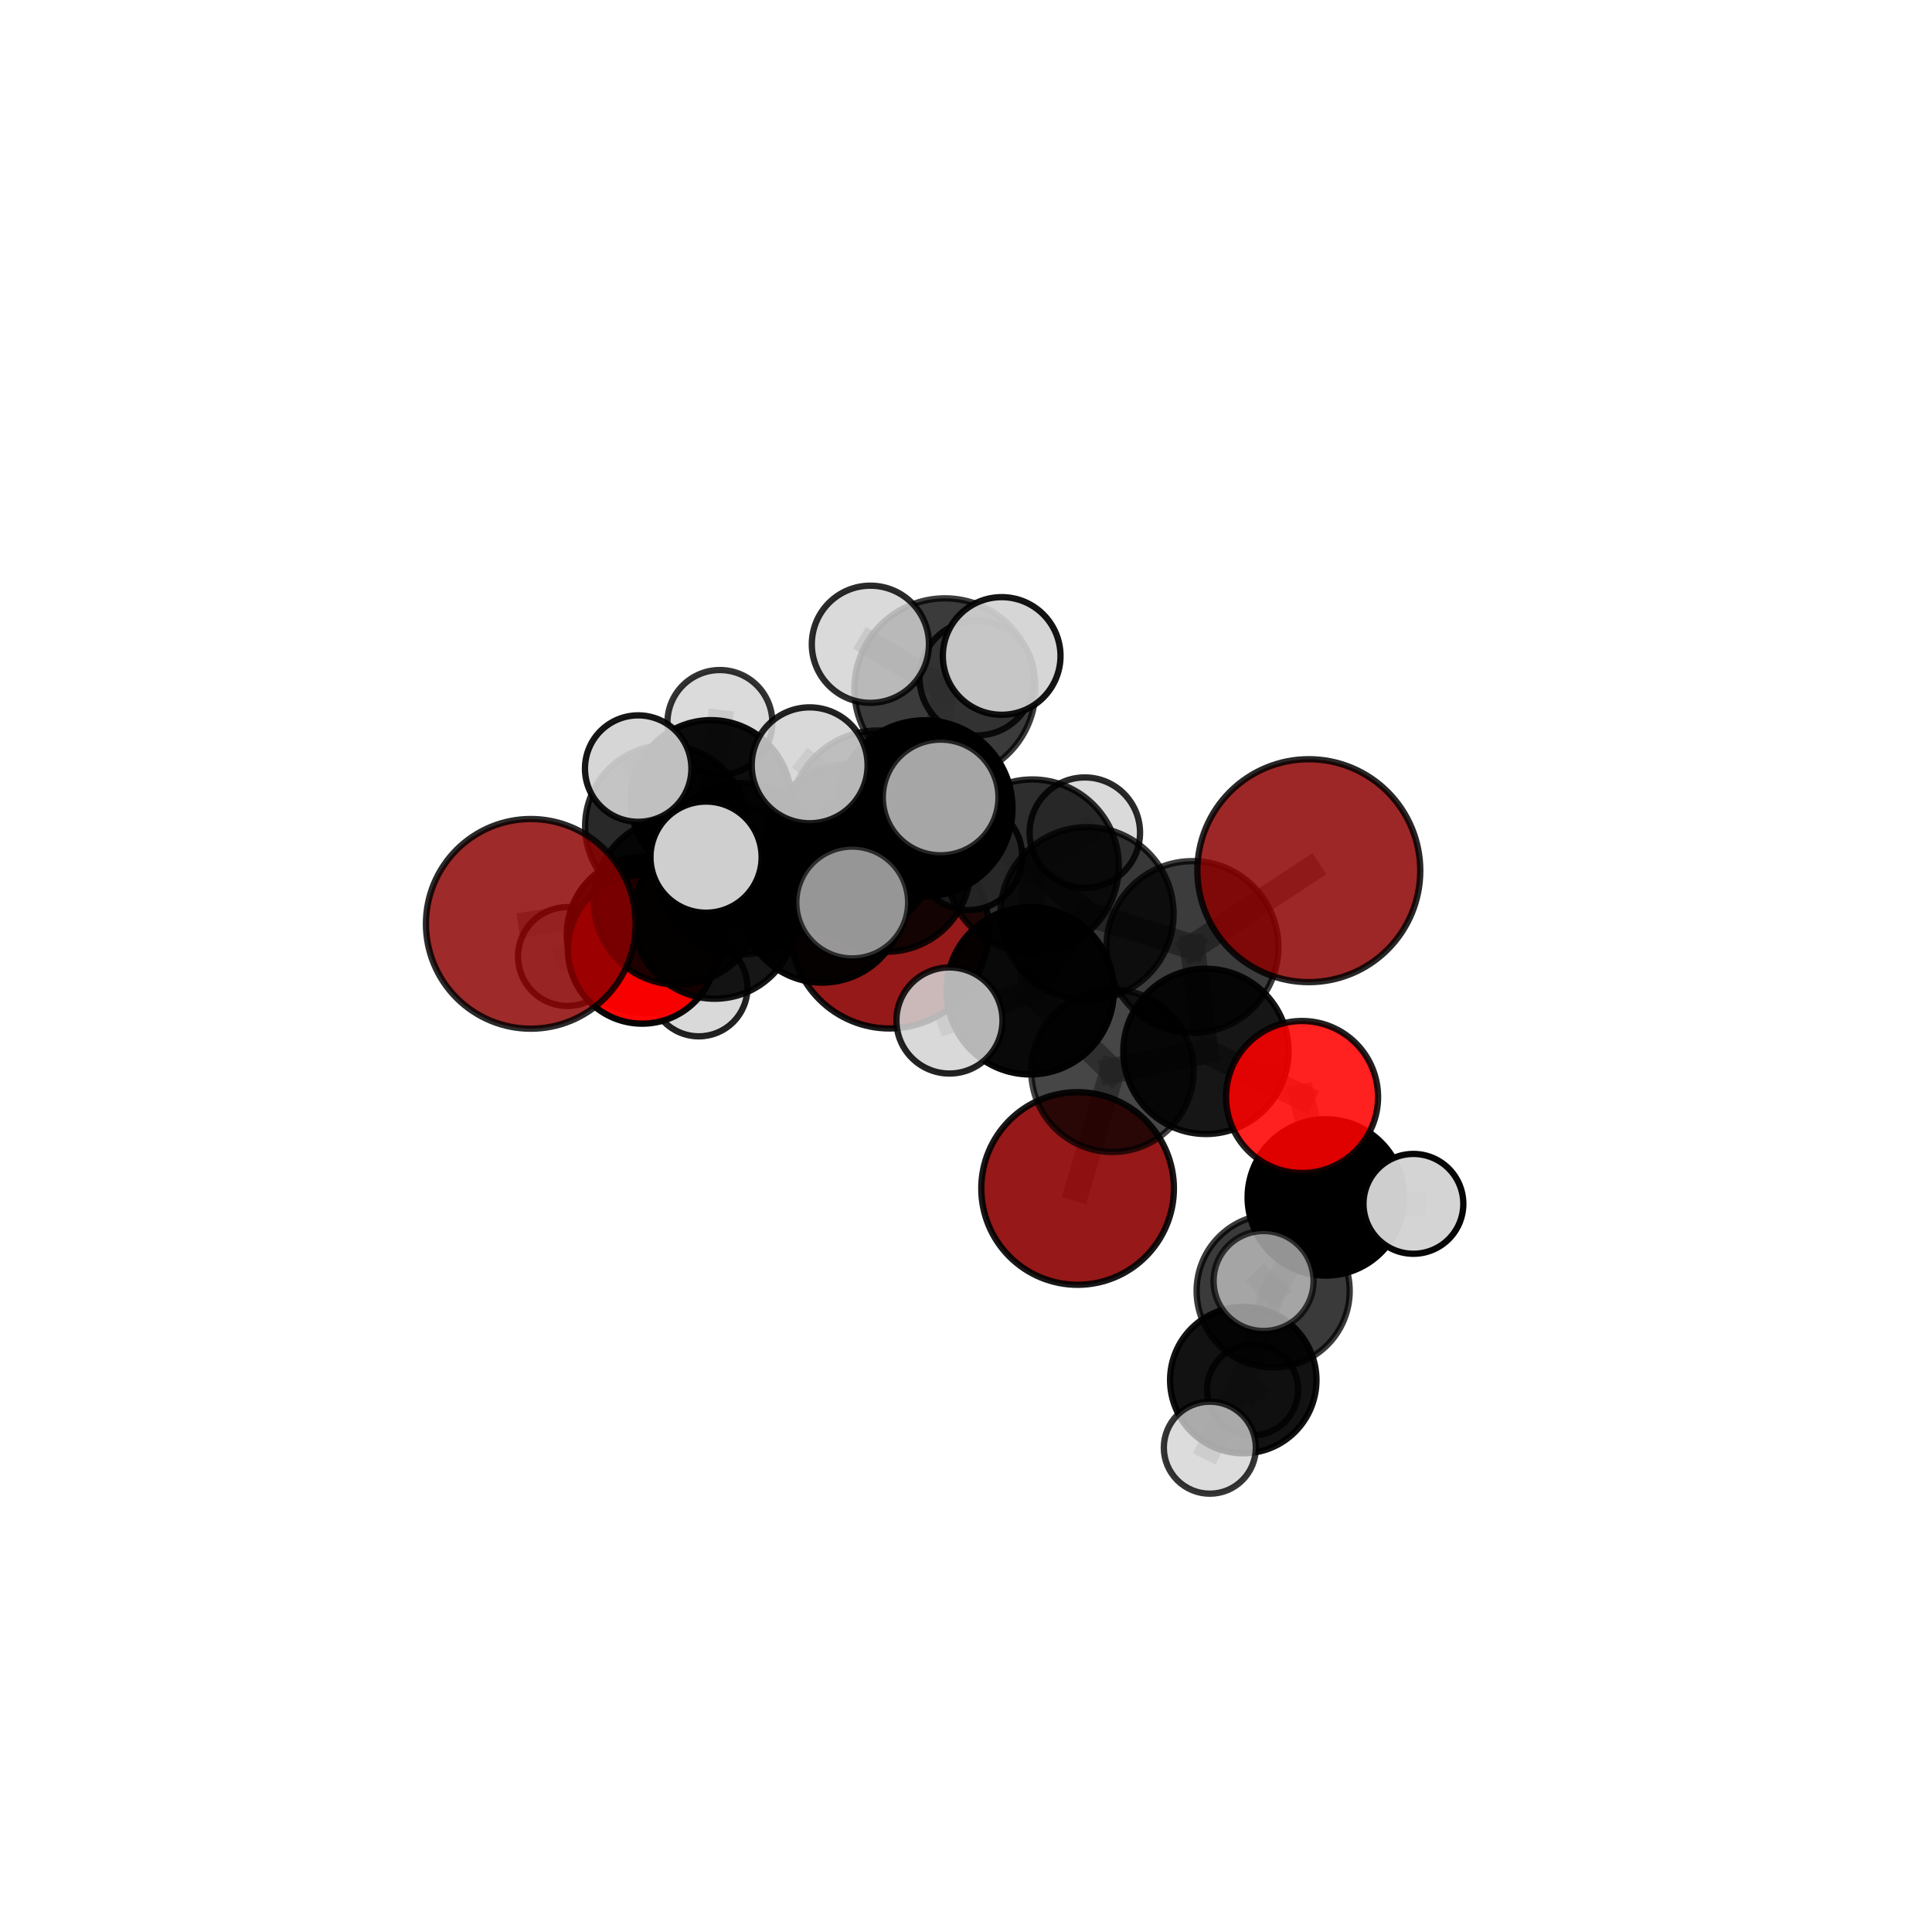 <?xml version="1.0" encoding="utf-8" standalone="no"?>
<!DOCTYPE svg PUBLIC "-//W3C//DTD SVG 1.1//EN"
  "http://www.w3.org/Graphics/SVG/1.1/DTD/svg11.dtd">
<svg xmlns:xlink="http://www.w3.org/1999/xlink" width="153pt" height="153pt" viewBox="0 0 153 153" xmlns="http://www.w3.org/2000/svg" version="1.1">
 <defs>
  <style type="text/css">*{stroke-linejoin: round; stroke-linecap: butt}</style>
 </defs>
 <g id="figure_1">
  <g id="patch_1">
   <path d="M 0 153 
L 153 153 
L 153 0 
L 0 0 
L 0 153 
z
" style="fill: none"/>
  </g>
  <g id="patch_2">
   <path d="M 7.2 145.8 
L 145.8 145.8 
L 145.8 7.2 
L 7.2 7.2 
L 7.2 145.8 
z
" style="fill: none"/>
  </g>
  <g id="axes_1">
   <g id="line2d_1">
    <path d="M 85.338 94.119 
L 88.095 84.797 
" clip-path="url(#p0b50638ea3)" style="fill: none; stroke: #808080; stroke-opacity: 0.641; stroke-width: 2; stroke-linecap: square"/>
   </g>
   <g id="line2d_2">
    <path d="M 88.095 84.797 
L 95.499 83.262 
" clip-path="url(#p0b50638ea3)" style="fill: none; stroke: #808080; stroke-opacity: 0.675; stroke-width: 2; stroke-linecap: square"/>
   </g>
   <g id="line2d_3">
    <path d="M 70.444 73.589 
L 65.115 71.34 
" clip-path="url(#p0b50638ea3)" style="fill: none; stroke: #808080; stroke-opacity: 0.657; stroke-width: 2; stroke-linecap: square"/>
   </g>
   <g id="line2d_4">
    <path d="M 65.115 71.34 
L 56.6 72.629 
" clip-path="url(#p0b50638ea3)" style="fill: none; stroke: #808080; stroke-opacity: 0.672; stroke-width: 2; stroke-linecap: square"/>
   </g>
   <g id="line2d_5">
    <path d="M 103.648 68.951 
L 94.431 75.003 
" clip-path="url(#p0b50638ea3)" style="fill: none; stroke: #808080; stroke-opacity: 0.74; stroke-width: 2; stroke-linecap: square"/>
   </g>
   <g id="line2d_6">
    <path d="M 94.431 75.003 
L 95.499 83.262 
" clip-path="url(#p0b50638ea3)" style="fill: none; stroke: #808080; stroke-opacity: 0.703; stroke-width: 2; stroke-linecap: square"/>
   </g>
   <g id="line2d_7">
    <path d="M 42.034 73.162 
L 53.645 71.354 
" clip-path="url(#p0b50638ea3)" style="fill: none; stroke: #808080; stroke-opacity: 0.694; stroke-width: 2; stroke-linecap: square"/>
   </g>
   <g id="line2d_8">
    <path d="M 53.645 71.354 
L 56.6 72.629 
" clip-path="url(#p0b50638ea3)" style="fill: none; stroke: #808080; stroke-opacity: 0.683; stroke-width: 2; stroke-linecap: square"/>
   </g>
   <g id="line2d_9">
    <path d="M 103.113 86.874 
L 95.499 83.262 
" clip-path="url(#p0b50638ea3)" style="fill: none; stroke: #808080; stroke-opacity: 0.677; stroke-width: 2; stroke-linecap: square"/>
   </g>
   <g id="line2d_10">
    <path d="M 103.113 86.874 
L 104.991 94.827 
" clip-path="url(#p0b50638ea3)" style="fill: none; stroke: #808080; stroke-opacity: 0.651; stroke-width: 2; stroke-linecap: square"/>
   </g>
   <g id="line2d_11">
    <path d="M 104.991 94.827 
L 100.824 102.23 
" clip-path="url(#p0b50638ea3)" style="fill: none; stroke: #808080; stroke-opacity: 0.623; stroke-width: 2; stroke-linecap: square"/>
   </g>
   <g id="line2d_12">
    <path d="M 104.991 94.827 
L 111.931 95.336 
" clip-path="url(#p0b50638ea3)" style="fill: none; stroke: #808080; stroke-opacity: 0.632; stroke-width: 2; stroke-linecap: square"/>
   </g>
   <g id="line2d_13">
    <path d="M 104.991 94.827 
L 103.362 94.689 
" clip-path="url(#p0b50638ea3)" style="fill: none; stroke: #808080; stroke-opacity: 0.624; stroke-width: 2; stroke-linecap: square"/>
   </g>
   <g id="line2d_14">
    <path d="M 50.856 75.183 
L 56.6 72.629 
" clip-path="url(#p0b50638ea3)" style="fill: none; stroke: #808080; stroke-opacity: 0.66; stroke-width: 2; stroke-linecap: square"/>
   </g>
   <g id="line2d_15">
    <path d="M 50.856 75.183 
L 51.089 74.028 
" clip-path="url(#p0b50638ea3)" style="fill: none; stroke: #808080; stroke-opacity: 0.642; stroke-width: 2; stroke-linecap: square"/>
   </g>
   <g id="line2d_16">
    <path d="M 51.089 74.028 
L 52.745 65.427 
" clip-path="url(#p0b50638ea3)" style="fill: none; stroke: #808080; stroke-opacity: 0.649; stroke-width: 2; stroke-linecap: square"/>
   </g>
   <g id="line2d_17">
    <path d="M 51.089 74.028 
L 44.94 75.751 
" clip-path="url(#p0b50638ea3)" style="fill: none; stroke: #808080; stroke-opacity: 0.629; stroke-width: 2; stroke-linecap: square"/>
   </g>
   <g id="line2d_18">
    <path d="M 51.089 74.028 
L 55.339 78.216 
" clip-path="url(#p0b50638ea3)" style="fill: none; stroke: #808080; stroke-opacity: 0.623; stroke-width: 2; stroke-linecap: square"/>
   </g>
   <g id="line2d_19">
    <path d="M 73.214 64.014 
L 81.753 68.576 
" clip-path="url(#p0b50638ea3)" style="fill: none; stroke: #808080; stroke-opacity: 0.738; stroke-width: 2; stroke-linecap: square"/>
   </g>
   <g id="line2d_20">
    <path d="M 73.214 64.014 
L 67.263 67.324 
" clip-path="url(#p0b50638ea3)" style="fill: none; stroke: #808080; stroke-opacity: 0.734; stroke-width: 2; stroke-linecap: square"/>
   </g>
   <g id="line2d_21">
    <path d="M 73.214 64.014 
L 74.832 54.557 
" clip-path="url(#p0b50638ea3)" style="fill: none; stroke: #808080; stroke-opacity: 0.764; stroke-width: 2; stroke-linecap: square"/>
   </g>
   <g id="line2d_22">
    <path d="M 73.214 64.014 
L 69.555 64.92 
" clip-path="url(#p0b50638ea3)" style="fill: none; stroke: #808080; stroke-opacity: 0.756; stroke-width: 2; stroke-linecap: square"/>
   </g>
   <g id="line2d_23">
    <path d="M 81.753 68.576 
L 86.083 72.362 
" clip-path="url(#p0b50638ea3)" style="fill: none; stroke: #808080; stroke-opacity: 0.73; stroke-width: 2; stroke-linecap: square"/>
   </g>
   <g id="line2d_24">
    <path d="M 81.753 68.576 
L 81.584 78.466 
" clip-path="url(#p0b50638ea3)" style="fill: none; stroke: #808080; stroke-opacity: 0.712; stroke-width: 2; stroke-linecap: square"/>
   </g>
   <g id="line2d_25">
    <path d="M 81.753 68.576 
L 85.91 65.94 
" clip-path="url(#p0b50638ea3)" style="fill: none; stroke: #808080; stroke-opacity: 0.729; stroke-width: 2; stroke-linecap: square"/>
   </g>
   <g id="line2d_26">
    <path d="M 67.263 67.324 
L 58.737 68.798 
" clip-path="url(#p0b50638ea3)" style="fill: none; stroke: #808080; stroke-opacity: 0.72; stroke-width: 2; stroke-linecap: square"/>
   </g>
   <g id="line2d_27">
    <path d="M 67.263 67.324 
L 70.222 68.728 
" clip-path="url(#p0b50638ea3)" style="fill: none; stroke: #808080; stroke-opacity: 0.709; stroke-width: 2; stroke-linecap: square"/>
   </g>
   <g id="line2d_28">
    <path d="M 74.832 54.557 
L 68.928 51.021 
" clip-path="url(#p0b50638ea3)" style="fill: none; stroke: #808080; stroke-opacity: 0.788; stroke-width: 2; stroke-linecap: square"/>
   </g>
   <g id="line2d_29">
    <path d="M 74.832 54.557 
L 79.325 51.947 
" clip-path="url(#p0b50638ea3)" style="fill: none; stroke: #808080; stroke-opacity: 0.79; stroke-width: 2; stroke-linecap: square"/>
   </g>
   <g id="line2d_30">
    <path d="M 74.832 54.557 
L 77.361 53.701 
" clip-path="url(#p0b50638ea3)" style="fill: none; stroke: #808080; stroke-opacity: 0.775; stroke-width: 2; stroke-linecap: square"/>
   </g>
   <g id="line2d_31">
    <path d="M 69.555 64.92 
L 64.118 60.606 
" clip-path="url(#p0b50638ea3)" style="fill: none; stroke: #808080; stroke-opacity: 0.773; stroke-width: 2; stroke-linecap: square"/>
   </g>
   <g id="line2d_32">
    <path d="M 69.555 64.92 
L 67.49 71.472 
" clip-path="url(#p0b50638ea3)" style="fill: none; stroke: #808080; stroke-opacity: 0.753; stroke-width: 2; stroke-linecap: square"/>
   </g>
   <g id="line2d_33">
    <path d="M 69.555 64.92 
L 74.492 63.152 
" clip-path="url(#p0b50638ea3)" style="fill: none; stroke: #808080; stroke-opacity: 0.772; stroke-width: 2; stroke-linecap: square"/>
   </g>
   <g id="line2d_34">
    <path d="M 86.083 72.362 
L 81.584 78.466 
" clip-path="url(#p0b50638ea3)" style="fill: none; stroke: #808080; stroke-opacity: 0.713; stroke-width: 2; stroke-linecap: square"/>
   </g>
   <g id="line2d_35">
    <path d="M 86.083 72.362 
L 94.431 75.003 
" clip-path="url(#p0b50638ea3)" style="fill: none; stroke: #808080; stroke-opacity: 0.727; stroke-width: 2; stroke-linecap: square"/>
   </g>
   <g id="line2d_36">
    <path d="M 81.584 78.466 
L 88.095 84.797 
" clip-path="url(#p0b50638ea3)" style="fill: none; stroke: #808080; stroke-opacity: 0.681; stroke-width: 2; stroke-linecap: square"/>
   </g>
   <g id="line2d_37">
    <path d="M 81.584 78.466 
L 75.19 80.816 
" clip-path="url(#p0b50638ea3)" style="fill: none; stroke: #808080; stroke-opacity: 0.691; stroke-width: 2; stroke-linecap: square"/>
   </g>
   <g id="line2d_38">
    <path d="M 58.737 68.798 
L 53.645 71.354 
" clip-path="url(#p0b50638ea3)" style="fill: none; stroke: #808080; stroke-opacity: 0.707; stroke-width: 2; stroke-linecap: square"/>
   </g>
   <g id="line2d_39">
    <path d="M 58.737 68.798 
L 55.915 67.88 
" clip-path="url(#p0b50638ea3)" style="fill: none; stroke: #808080; stroke-opacity: 0.727; stroke-width: 2; stroke-linecap: square"/>
   </g>
   <g id="line2d_40">
    <path d="M 70.222 68.728 
L 65.115 71.34 
" clip-path="url(#p0b50638ea3)" style="fill: none; stroke: #808080; stroke-opacity: 0.685; stroke-width: 2; stroke-linecap: square"/>
   </g>
   <g id="line2d_41">
    <path d="M 70.222 68.728 
L 76.709 67.826 
" clip-path="url(#p0b50638ea3)" style="fill: none; stroke: #808080; stroke-opacity: 0.697; stroke-width: 2; stroke-linecap: square"/>
   </g>
   <g id="line2d_42">
    <path d="M 100.824 102.23 
L 98.458 109.294 
" clip-path="url(#p0b50638ea3)" style="fill: none; stroke: #808080; stroke-opacity: 0.597; stroke-width: 2; stroke-linecap: square"/>
   </g>
   <g id="line2d_43">
    <path d="M 100.824 102.23 
L 100.066 101.445 
" clip-path="url(#p0b50638ea3)" style="fill: none; stroke: #808080; stroke-opacity: 0.624; stroke-width: 2; stroke-linecap: square"/>
   </g>
   <g id="line2d_44">
    <path d="M 52.745 65.427 
L 56.307 63.386 
" clip-path="url(#p0b50638ea3)" style="fill: none; stroke: #808080; stroke-opacity: 0.66; stroke-width: 2; stroke-linecap: square"/>
   </g>
   <g id="line2d_45">
    <path d="M 52.745 65.427 
L 50.54 60.866 
" clip-path="url(#p0b50638ea3)" style="fill: none; stroke: #808080; stroke-opacity: 0.677; stroke-width: 2; stroke-linecap: square"/>
   </g>
   <g id="line2d_46">
    <path d="M 98.458 109.294 
L 95.81 114.646 
" clip-path="url(#p0b50638ea3)" style="fill: none; stroke: #808080; stroke-opacity: 0.573; stroke-width: 2; stroke-linecap: square"/>
   </g>
   <g id="line2d_47">
    <path d="M 98.458 109.294 
L 99.196 110.059 
" clip-path="url(#p0b50638ea3)" style="fill: none; stroke: #808080; stroke-opacity: 0.569; stroke-width: 2; stroke-linecap: square"/>
   </g>
   <g id="line2d_48">
    <path d="M 56.307 63.386 
L 57.01 57.216 
" clip-path="url(#p0b50638ea3)" style="fill: none; stroke: #808080; stroke-opacity: 0.666; stroke-width: 2; stroke-linecap: square"/>
   </g>
   <g id="line2d_49">
    <path d="M 56.307 63.386 
L 58.526 67.788 
" clip-path="url(#p0b50638ea3)" style="fill: none; stroke: #808080; stroke-opacity: 0.642; stroke-width: 2; stroke-linecap: square"/>
   </g>
   <g id="Path3DCollection_1">
    <path d="M 58.526 71.724 
C 59.57 71.724 60.571 71.309 61.309 70.571 
C 62.047 69.833 62.462 68.832 62.462 67.788 
C 62.462 66.744 62.047 65.743 61.309 65.005 
C 60.571 64.267 59.57 63.853 58.526 63.853 
C 57.483 63.853 56.482 64.267 55.744 65.005 
C 55.006 65.743 54.591 66.744 54.591 67.788 
C 54.591 68.832 55.006 69.833 55.744 70.571 
C 56.482 71.309 57.483 71.724 58.526 71.724 
z
" clip-path="url(#p0b50638ea3)" style="fill: #d3d3d3; fill-opacity: 0.769; stroke: #000000; stroke-opacity: 0.769; stroke-width: 0.5"/>
    <path d="M 57.01 61.369 
C 58.112 61.369 59.168 60.932 59.947 60.153 
C 60.726 59.374 61.164 58.318 61.164 57.216 
C 61.164 56.114 60.726 55.058 59.947 54.279 
C 59.168 53.5 58.112 53.062 57.01 53.062 
C 55.909 53.062 54.852 53.5 54.073 54.279 
C 53.294 55.058 52.857 56.114 52.857 57.216 
C 52.857 58.318 53.294 59.374 54.073 60.153 
C 54.852 60.932 55.909 61.369 57.01 61.369 
z
" clip-path="url(#p0b50638ea3)" style="fill: #d3d3d3; fill-opacity: 0.801; stroke: #000000; stroke-opacity: 0.801; stroke-width: 0.5"/>
    <path d="M 56.307 69.743 
C 57.993 69.743 59.61 69.073 60.802 67.881 
C 61.994 66.689 62.664 65.072 62.664 63.386 
C 62.664 61.7 61.994 60.083 60.802 58.891 
C 59.61 57.699 57.993 57.029 56.307 57.029 
C 54.621 57.029 53.004 57.699 51.811 58.891 
C 50.619 60.083 49.949 61.7 49.949 63.386 
C 49.949 65.072 50.619 66.689 51.811 67.881 
C 53.004 69.073 54.621 69.743 56.307 69.743 
z
" clip-path="url(#p0b50638ea3)" style="fill-opacity: 0.946; stroke: #000000; stroke-opacity: 0.946; stroke-width: 0.5"/>
    <path d="M 55.339 82.07 
C 56.361 82.07 57.342 81.664 58.064 80.941 
C 58.787 80.218 59.193 79.238 59.193 78.216 
C 59.193 77.193 58.787 76.213 58.064 75.49 
C 57.342 74.768 56.361 74.361 55.339 74.361 
C 54.317 74.361 53.337 74.768 52.614 75.49 
C 51.891 76.213 51.485 77.193 51.485 78.216 
C 51.485 79.238 51.891 80.218 52.614 80.941 
C 53.337 81.664 54.317 82.07 55.339 82.07 
z
" clip-path="url(#p0b50638ea3)" style="fill: #d3d3d3; fill-opacity: 0.866; stroke: #000000; stroke-opacity: 0.866; stroke-width: 0.5"/>
    <path d="M 52.745 71.836 
C 54.445 71.836 56.075 71.16 57.277 69.959 
C 58.479 68.757 59.154 67.126 59.154 65.427 
C 59.154 63.727 58.479 62.097 57.277 60.895 
C 56.075 59.693 54.445 59.018 52.745 59.018 
C 51.045 59.018 49.415 59.693 48.213 60.895 
C 47.011 62.097 46.336 63.727 46.336 65.427 
C 46.336 67.126 47.011 68.757 48.213 69.959 
C 49.415 71.16 51.045 71.836 52.745 71.836 
z
" clip-path="url(#p0b50638ea3)" style="fill-opacity: 0.838; stroke: #000000; stroke-opacity: 0.838; stroke-width: 0.5"/>
    <path d="M 44.94 79.666 
C 45.978 79.666 46.974 79.254 47.708 78.52 
C 48.442 77.785 48.855 76.789 48.855 75.751 
C 48.855 74.713 48.442 73.717 47.708 72.983 
C 46.974 72.249 45.978 71.836 44.94 71.836 
C 43.902 71.836 42.906 72.249 42.171 72.983 
C 41.437 73.717 41.025 74.713 41.025 75.751 
C 41.025 76.789 41.437 77.785 42.171 78.52 
C 42.906 79.254 43.902 79.666 44.94 79.666 
z
" clip-path="url(#p0b50638ea3)" style="fill: #d3d3d3; fill-opacity: 0.812; stroke: #000000; stroke-opacity: 0.812; stroke-width: 0.5"/>
    <path d="M 51.089 80.235 
C 52.735 80.235 54.314 79.581 55.478 78.417 
C 56.642 77.253 57.296 75.674 57.296 74.028 
C 57.296 72.382 56.642 70.803 55.478 69.639 
C 54.314 68.475 52.735 67.821 51.089 67.821 
C 49.443 67.821 47.864 68.475 46.7 69.639 
C 45.536 70.803 44.882 72.382 44.882 74.028 
C 44.882 75.674 45.536 77.253 46.7 78.417 
C 47.864 79.581 49.443 80.235 51.089 80.235 
z
" clip-path="url(#p0b50638ea3)" style="fill-opacity: 0.935; stroke: #000000; stroke-opacity: 0.935; stroke-width: 0.5"/>
    <path d="M 50.54 65.081 
C 51.657 65.081 52.73 64.637 53.52 63.846 
C 54.31 63.056 54.754 61.984 54.754 60.866 
C 54.754 59.748 54.31 58.676 53.52 57.886 
C 52.73 57.096 51.657 56.651 50.54 56.651 
C 49.422 56.651 48.35 57.096 47.56 57.886 
C 46.769 58.676 46.325 59.748 46.325 60.866 
C 46.325 61.984 46.769 63.056 47.56 63.846 
C 48.35 64.637 49.422 65.081 50.54 65.081 
z
" clip-path="url(#p0b50638ea3)" style="fill: #d3d3d3; fill-opacity: 0.911; stroke: #000000; stroke-opacity: 0.911; stroke-width: 0.5"/>
    <path d="M 70.444 81.446 
C 72.527 81.446 74.526 80.618 75.999 79.145 
C 77.472 77.671 78.3 75.673 78.3 73.589 
C 78.3 71.506 77.472 69.508 75.999 68.034 
C 74.526 66.561 72.527 65.733 70.444 65.733 
C 68.361 65.733 66.362 66.561 64.889 68.034 
C 63.416 69.508 62.588 71.506 62.588 73.589 
C 62.588 75.673 63.416 77.671 64.889 79.145 
C 66.362 80.618 68.361 81.446 70.444 81.446 
z
" clip-path="url(#p0b50638ea3)" style="fill: #8b0000; fill-opacity: 0.901; stroke: #000000; stroke-opacity: 0.901; stroke-width: 0.5"/>
    <path d="M 50.856 81.067 
C 52.416 81.067 53.913 80.447 55.016 79.343 
C 56.12 78.24 56.74 76.743 56.74 75.183 
C 56.74 73.622 56.12 72.126 55.016 71.022 
C 53.913 69.919 52.416 69.299 50.856 69.299 
C 49.295 69.299 47.799 69.919 46.695 71.022 
C 45.592 72.126 44.972 73.622 44.972 75.183 
C 44.972 76.743 45.592 78.24 46.695 79.343 
C 47.799 80.447 49.295 81.067 50.856 81.067 
z
" clip-path="url(#p0b50638ea3)" style="fill: #ff0000; fill-opacity: 0.976; stroke: #000000; stroke-opacity: 0.976; stroke-width: 0.5"/>
    <path d="M 65.115 77.816 
C 66.832 77.816 68.48 77.134 69.694 75.919 
C 70.908 74.705 71.591 73.058 71.591 71.34 
C 71.591 69.623 70.908 67.975 69.694 66.761 
C 68.48 65.547 66.832 64.864 65.115 64.864 
C 63.397 64.864 61.75 65.547 60.535 66.761 
C 59.321 67.975 58.639 69.623 58.639 71.34 
C 58.639 73.058 59.321 74.705 60.535 75.919 
C 61.75 77.134 63.397 77.816 65.115 77.816 
z
" clip-path="url(#p0b50638ea3)" style="fill-opacity: 0.955; stroke: #000000; stroke-opacity: 0.955; stroke-width: 0.5"/>
    <path d="M 56.6 79.093 
C 58.314 79.093 59.958 78.412 61.17 77.2 
C 62.382 75.988 63.063 74.343 63.063 72.629 
C 63.063 70.915 62.382 69.271 61.17 68.059 
C 59.958 66.847 58.314 66.166 56.6 66.166 
C 54.885 66.166 53.241 66.847 52.029 68.059 
C 50.817 69.271 50.136 70.915 50.136 72.629 
C 50.136 74.343 50.817 75.988 52.029 77.2 
C 53.241 78.412 54.885 79.093 56.6 79.093 
z
" clip-path="url(#p0b50638ea3)" style="fill-opacity: 0.913; stroke: #000000; stroke-opacity: 0.913; stroke-width: 0.5"/>
    <path d="M 76.709 72.068 
C 77.834 72.068 78.913 71.621 79.708 70.825 
C 80.504 70.03 80.951 68.951 80.951 67.826 
C 80.951 66.701 80.504 65.622 79.708 64.826 
C 78.913 64.031 77.834 63.584 76.709 63.584 
C 75.584 63.584 74.505 64.031 73.709 64.826 
C 72.914 65.622 72.467 66.701 72.467 67.826 
C 72.467 68.951 72.914 70.03 73.709 70.825 
C 74.505 71.621 75.584 72.068 76.709 72.068 
z
" clip-path="url(#p0b50638ea3)" style="fill: #d3d3d3; fill-opacity: 0.898; stroke: #000000; stroke-opacity: 0.898; stroke-width: 0.5"/>
    <path d="M 70.222 75.369 
C 71.983 75.369 73.672 74.669 74.917 73.424 
C 76.163 72.179 76.862 70.49 76.862 68.728 
C 76.862 66.967 76.163 65.278 74.917 64.033 
C 73.672 62.788 71.983 62.088 70.222 62.088 
C 68.461 62.088 66.771 62.788 65.526 64.033 
C 64.281 65.278 63.581 66.967 63.581 68.728 
C 63.581 70.49 64.281 72.179 65.526 73.424 
C 66.771 74.669 68.461 75.369 70.222 75.369 
z
" clip-path="url(#p0b50638ea3)" style="fill-opacity: 0.869; stroke: #000000; stroke-opacity: 0.869; stroke-width: 0.5"/>
    <path d="M 53.645 77.976 
C 55.401 77.976 57.086 77.278 58.328 76.037 
C 59.569 74.795 60.267 73.11 60.267 71.354 
C 60.267 69.598 59.569 67.913 58.328 66.671 
C 57.086 65.429 55.401 64.731 53.645 64.731 
C 51.889 64.731 50.204 65.429 48.962 66.671 
C 47.72 67.913 47.023 69.598 47.023 71.354 
C 47.023 73.11 47.72 74.795 48.962 76.037 
C 50.204 77.278 51.889 77.976 53.645 77.976 
z
" clip-path="url(#p0b50638ea3)" style="fill-opacity: 0.872; stroke: #000000; stroke-opacity: 0.872; stroke-width: 0.5"/>
    <path d="M 42.034 81.465 
C 44.236 81.465 46.348 80.591 47.905 79.033 
C 49.463 77.476 50.337 75.364 50.337 73.162 
C 50.337 70.96 49.463 68.848 47.905 67.291 
C 46.348 65.734 44.236 64.859 42.034 64.859 
C 39.832 64.859 37.72 65.734 36.163 67.291 
C 34.606 68.848 33.731 70.96 33.731 73.162 
C 33.731 75.364 34.606 77.476 36.163 79.033 
C 37.72 80.591 39.832 81.465 42.034 81.465 
z
" clip-path="url(#p0b50638ea3)" style="fill: #8b0000; fill-opacity: 0.833; stroke: #000000; stroke-opacity: 0.833; stroke-width: 0.5"/>
    <path d="M 77.361 58.243 
C 78.566 58.243 79.721 57.765 80.573 56.913 
C 81.425 56.061 81.903 54.906 81.903 53.701 
C 81.903 52.497 81.425 51.342 80.573 50.49 
C 79.721 49.638 78.566 49.159 77.361 49.159 
C 76.157 49.159 75.001 49.638 74.15 50.49 
C 73.298 51.342 72.819 52.497 72.819 53.701 
C 72.819 54.906 73.298 56.061 74.15 56.913 
C 75.001 57.765 76.157 58.243 77.361 58.243 
z
" clip-path="url(#p0b50638ea3)" style="fill: #d3d3d3; fill-opacity: 0.841; stroke: #000000; stroke-opacity: 0.841; stroke-width: 0.5"/>
    <path d="M 85.338 101.746 
C 87.36 101.746 89.301 100.942 90.731 99.512 
C 92.161 98.082 92.965 96.141 92.965 94.119 
C 92.965 92.096 92.161 90.156 90.731 88.726 
C 89.301 87.295 87.36 86.492 85.338 86.492 
C 83.315 86.492 81.375 87.295 79.944 88.726 
C 78.514 90.156 77.711 92.096 77.711 94.119 
C 77.711 96.141 78.514 98.082 79.944 99.512 
C 81.375 100.942 83.315 101.746 85.338 101.746 
z
" clip-path="url(#p0b50638ea3)" style="fill: #8b0000; fill-opacity: 0.904; stroke: #000000; stroke-opacity: 0.904; stroke-width: 0.5"/>
    <path d="M 67.263 74.118 
C 69.065 74.118 70.793 73.402 72.067 72.128 
C 73.341 70.854 74.057 69.126 74.057 67.324 
C 74.057 65.522 73.341 63.794 72.067 62.519 
C 70.793 61.245 69.065 60.529 67.263 60.529 
C 65.461 60.529 63.733 61.245 62.458 62.519 
C 61.184 63.794 60.468 65.522 60.468 67.324 
C 60.468 69.126 61.184 70.854 62.458 72.128 
C 63.733 73.402 65.461 74.118 67.263 74.118 
z
" clip-path="url(#p0b50638ea3)" style="fill-opacity: 0.868; stroke: #000000; stroke-opacity: 0.868; stroke-width: 0.5"/>
    <path d="M 103.362 98.572 
C 104.392 98.572 105.38 98.163 106.108 97.435 
C 106.836 96.707 107.245 95.719 107.245 94.689 
C 107.245 93.659 106.836 92.672 106.108 91.944 
C 105.38 91.216 104.392 90.806 103.362 90.806 
C 102.333 90.806 101.345 91.216 100.617 91.944 
C 99.889 92.672 99.48 93.659 99.48 94.689 
C 99.48 95.719 99.889 96.707 100.617 97.435 
C 101.345 98.163 102.333 98.572 103.362 98.572 
z
" clip-path="url(#p0b50638ea3)" style="fill: #d3d3d3; fill-opacity: 0.854; stroke: #000000; stroke-opacity: 0.854; stroke-width: 0.5"/>
    <path d="M 85.91 70.313 
C 87.07 70.313 88.182 69.852 89.002 69.032 
C 89.822 68.212 90.283 67.1 90.283 65.94 
C 90.283 64.78 89.822 63.668 89.002 62.848 
C 88.182 62.028 87.07 61.567 85.91 61.567 
C 84.751 61.567 83.638 62.028 82.818 62.848 
C 81.998 63.668 81.537 64.78 81.537 65.94 
C 81.537 67.1 81.998 68.212 82.818 69.032 
C 83.638 69.852 84.751 70.313 85.91 70.313 
z
" clip-path="url(#p0b50638ea3)" style="fill: #d3d3d3; fill-opacity: 0.839; stroke: #000000; stroke-opacity: 0.839; stroke-width: 0.5"/>
    <path d="M 99.196 113.667 
C 100.153 113.667 101.071 113.287 101.747 112.61 
C 102.424 111.934 102.804 111.016 102.804 110.059 
C 102.804 109.102 102.424 108.184 101.747 107.507 
C 101.071 106.831 100.153 106.451 99.196 106.451 
C 98.239 106.451 97.321 106.831 96.644 107.507 
C 95.968 108.184 95.588 109.102 95.588 110.059 
C 95.588 111.016 95.968 111.934 96.644 112.61 
C 97.321 113.287 98.239 113.667 99.196 113.667 
z
" clip-path="url(#p0b50638ea3)" style="fill: #d3d3d3; fill-opacity: 0.79; stroke: #000000; stroke-opacity: 0.79; stroke-width: 0.5"/>
    <path d="M 58.737 75.579 
C 60.535 75.579 62.26 74.864 63.531 73.593 
C 64.803 72.321 65.517 70.597 65.517 68.798 
C 65.517 67 64.803 65.275 63.531 64.004 
C 62.26 62.732 60.535 62.018 58.737 62.018 
C 56.939 62.018 55.214 62.732 53.942 64.004 
C 52.671 65.275 51.956 67 51.956 68.798 
C 51.956 70.597 52.671 72.321 53.942 73.593 
C 55.214 74.864 56.939 75.579 58.737 75.579 
z
" clip-path="url(#p0b50638ea3)" style="fill-opacity: 0.793; stroke: #000000; stroke-opacity: 0.793; stroke-width: 0.5"/>
    <path d="M 74.832 61.731 
C 76.734 61.731 78.559 60.975 79.904 59.63 
C 81.249 58.284 82.005 56.46 82.005 54.557 
C 82.005 52.655 81.249 50.83 79.904 49.484 
C 78.559 48.139 76.734 47.383 74.832 47.383 
C 72.929 47.383 71.104 48.139 69.759 49.484 
C 68.414 50.83 67.658 52.655 67.658 54.557 
C 67.658 56.46 68.414 58.284 69.759 59.63 
C 71.104 60.975 72.929 61.731 74.832 61.731 
z
" clip-path="url(#p0b50638ea3)" style="fill-opacity: 0.768; stroke: #000000; stroke-opacity: 0.768; stroke-width: 0.5"/>
    <path d="M 68.928 55.66 
C 70.159 55.66 71.339 55.171 72.209 54.301 
C 73.079 53.431 73.567 52.251 73.567 51.021 
C 73.567 49.79 73.079 48.61 72.209 47.74 
C 71.339 46.87 70.159 46.381 68.928 46.381 
C 67.698 46.381 66.518 46.87 65.648 47.74 
C 64.778 48.61 64.289 49.79 64.289 51.021 
C 64.289 52.251 64.778 53.431 65.648 54.301 
C 66.518 55.171 67.698 55.66 68.928 55.66 
z
" clip-path="url(#p0b50638ea3)" style="fill: #d3d3d3; fill-opacity: 0.829; stroke: #000000; stroke-opacity: 0.829; stroke-width: 0.5"/>
    <path d="M 88.095 91.227 
C 89.801 91.227 91.436 90.55 92.642 89.344 
C 93.848 88.138 94.526 86.502 94.526 84.797 
C 94.526 83.092 93.848 81.456 92.642 80.25 
C 91.436 79.044 89.801 78.367 88.095 78.367 
C 86.39 78.367 84.754 79.044 83.548 80.25 
C 82.342 81.456 81.665 83.092 81.665 84.797 
C 81.665 86.502 82.342 88.138 83.548 89.344 
C 84.754 90.55 86.39 91.227 88.095 91.227 
z
" clip-path="url(#p0b50638ea3)" style="fill-opacity: 0.724; stroke: #000000; stroke-opacity: 0.724; stroke-width: 0.5"/>
    <path d="M 81.753 75.424 
C 83.569 75.424 85.311 74.703 86.596 73.419 
C 87.88 72.134 88.601 70.392 88.601 68.576 
C 88.601 66.76 87.88 65.018 86.596 63.733 
C 85.311 62.449 83.569 61.727 81.753 61.727 
C 79.937 61.727 78.195 62.449 76.91 63.733 
C 75.626 65.018 74.904 66.76 74.904 68.576 
C 74.904 70.392 75.626 72.134 76.91 73.419 
C 78.195 74.703 79.937 75.424 81.753 75.424 
z
" clip-path="url(#p0b50638ea3)" style="fill-opacity: 0.82; stroke: #000000; stroke-opacity: 0.82; stroke-width: 0.5"/>
    <path d="M 73.214 70.984 
C 75.062 70.984 76.835 70.249 78.142 68.942 
C 79.449 67.635 80.184 65.862 80.184 64.014 
C 80.184 62.165 79.449 60.392 78.142 59.085 
C 76.835 57.778 75.062 57.044 73.214 57.044 
C 71.365 57.044 69.592 57.778 68.285 59.085 
C 66.978 60.392 66.244 62.165 66.244 64.014 
C 66.244 65.862 66.978 67.635 68.285 68.942 
C 69.592 70.249 71.365 70.984 73.214 70.984 
z
" clip-path="url(#p0b50638ea3)" style="fill-opacity: 0.994; stroke: #000000; stroke-opacity: 0.994; stroke-width: 0.5"/>
    <path d="M 104.991 101.016 
C 106.632 101.016 108.206 100.364 109.367 99.203 
C 110.528 98.043 111.18 96.468 111.18 94.827 
C 111.18 93.185 110.528 91.611 109.367 90.45 
C 108.206 89.29 106.632 88.638 104.991 88.638 
C 103.349 88.638 101.775 89.29 100.614 90.45 
C 99.454 91.611 98.802 93.185 98.802 94.827 
C 98.802 96.468 99.454 98.043 100.614 99.203 
C 101.775 100.364 103.349 101.016 104.991 101.016 
z
" clip-path="url(#p0b50638ea3)" style="stroke: #000000; stroke-width: 0.5"/>
    <path d="M 81.584 85.089 
C 83.34 85.089 85.025 84.391 86.267 83.149 
C 87.509 81.907 88.207 80.222 88.207 78.466 
C 88.207 76.709 87.509 75.024 86.267 73.782 
C 85.025 72.54 83.34 71.842 81.584 71.842 
C 79.827 71.842 78.142 72.54 76.9 73.782 
C 75.658 75.024 74.96 76.709 74.96 78.466 
C 74.96 80.222 75.658 81.907 76.9 83.149 
C 78.142 84.391 79.827 85.089 81.584 85.089 
z
" clip-path="url(#p0b50638ea3)" style="fill-opacity: 0.963; stroke: #000000; stroke-opacity: 0.963; stroke-width: 0.5"/>
    <path d="M 55.915 72.281 
C 57.082 72.281 58.201 71.817 59.027 70.992 
C 59.852 70.166 60.316 69.047 60.316 67.88 
C 60.316 66.712 59.852 65.593 59.027 64.767 
C 58.201 63.942 57.082 63.478 55.915 63.478 
C 54.747 63.478 53.628 63.942 52.803 64.767 
C 51.977 65.593 51.513 66.712 51.513 67.88 
C 51.513 69.047 51.977 70.166 52.803 70.992 
C 53.628 71.817 54.747 72.281 55.915 72.281 
z
" clip-path="url(#p0b50638ea3)" style="fill: #d3d3d3; fill-opacity: 0.978; stroke: #000000; stroke-opacity: 0.978; stroke-width: 0.5"/>
    <path d="M 98.458 115.09 
C 99.995 115.09 101.47 114.479 102.556 113.392 
C 103.643 112.305 104.254 110.831 104.254 109.294 
C 104.254 107.757 103.643 106.283 102.556 105.196 
C 101.47 104.109 99.995 103.498 98.458 103.498 
C 96.921 103.498 95.447 104.109 94.36 105.196 
C 93.273 106.283 92.662 107.757 92.662 109.294 
C 92.662 110.831 93.273 112.305 94.36 113.392 
C 95.447 114.479 96.921 115.09 98.458 115.09 
z
" clip-path="url(#p0b50638ea3)" style="fill-opacity: 0.927; stroke: #000000; stroke-opacity: 0.927; stroke-width: 0.5"/>
    <path d="M 111.931 99.289 
C 112.979 99.289 113.985 98.872 114.726 98.131 
C 115.467 97.39 115.884 96.384 115.884 95.336 
C 115.884 94.287 115.467 93.282 114.726 92.541 
C 113.985 91.799 112.979 91.383 111.931 91.383 
C 110.882 91.383 109.877 91.799 109.136 92.541 
C 108.394 93.282 107.978 94.287 107.978 95.336 
C 107.978 96.384 108.394 97.39 109.136 98.131 
C 109.877 98.872 110.882 99.289 111.931 99.289 
z
" clip-path="url(#p0b50638ea3)" style="fill: #d3d3d3; fill-opacity: 0.975; stroke: #000000; stroke-opacity: 0.975; stroke-width: 0.5"/>
    <path d="M 75.19 85.016 
C 76.304 85.016 77.373 84.574 78.161 83.786 
C 78.948 82.998 79.391 81.93 79.391 80.816 
C 79.391 79.702 78.948 78.633 78.161 77.845 
C 77.373 77.058 76.304 76.615 75.19 76.615 
C 74.076 76.615 73.008 77.058 72.22 77.845 
C 71.432 78.633 70.99 79.702 70.99 80.816 
C 70.99 81.93 71.432 82.998 72.22 83.786 
C 73.008 84.574 74.076 85.016 75.19 85.016 
z
" clip-path="url(#p0b50638ea3)" style="fill: #d3d3d3; fill-opacity: 0.86; stroke: #000000; stroke-opacity: 0.86; stroke-width: 0.5"/>
    <path d="M 79.325 56.605 
C 80.561 56.605 81.746 56.114 82.619 55.241 
C 83.493 54.367 83.984 53.182 83.984 51.947 
C 83.984 50.712 83.493 49.527 82.619 48.653 
C 81.746 47.779 80.561 47.289 79.325 47.289 
C 78.09 47.289 76.905 47.779 76.031 48.653 
C 75.158 49.527 74.667 50.712 74.667 51.947 
C 74.667 53.182 75.158 54.367 76.031 55.241 
C 76.905 56.114 78.09 56.605 79.325 56.605 
z
" clip-path="url(#p0b50638ea3)" style="fill: #d3d3d3; fill-opacity: 0.919; stroke: #000000; stroke-opacity: 0.919; stroke-width: 0.5"/>
    <path d="M 95.499 89.806 
C 97.235 89.806 98.9 89.116 100.127 87.889 
C 101.354 86.662 102.043 84.997 102.043 83.262 
C 102.043 81.526 101.354 79.862 100.127 78.635 
C 98.9 77.407 97.235 76.718 95.499 76.718 
C 93.764 76.718 92.099 77.407 90.872 78.635 
C 89.645 79.862 88.956 81.526 88.956 83.262 
C 88.956 84.997 89.645 86.662 90.872 87.889 
C 92.099 89.116 93.764 89.806 95.499 89.806 
z
" clip-path="url(#p0b50638ea3)" style="fill-opacity: 0.911; stroke: #000000; stroke-opacity: 0.911; stroke-width: 0.5"/>
    <path d="M 103.113 92.894 
C 104.709 92.894 106.241 92.26 107.37 91.131 
C 108.499 90.002 109.133 88.471 109.133 86.874 
C 109.133 85.278 108.499 83.746 107.37 82.617 
C 106.241 81.488 104.709 80.854 103.113 80.854 
C 101.516 80.854 99.985 81.488 98.856 82.617 
C 97.727 83.746 97.093 85.278 97.093 86.874 
C 97.093 88.471 97.727 90.002 98.856 91.131 
C 99.985 92.26 101.516 92.894 103.113 92.894 
z
" clip-path="url(#p0b50638ea3)" style="fill: #ff0000; fill-opacity: 0.872; stroke: #000000; stroke-opacity: 0.872; stroke-width: 0.5"/>
    <path d="M 95.81 118.29 
C 96.776 118.29 97.703 117.906 98.386 117.222 
C 99.069 116.539 99.453 115.612 99.453 114.646 
C 99.453 113.68 99.069 112.753 98.386 112.069 
C 97.703 111.386 96.776 111.002 95.81 111.002 
C 94.843 111.002 93.916 111.386 93.233 112.069 
C 92.55 112.753 92.166 113.68 92.166 114.646 
C 92.166 115.612 92.55 116.539 93.233 117.222 
C 93.916 117.906 94.843 118.29 95.81 118.29 
z
" clip-path="url(#p0b50638ea3)" style="fill: #d3d3d3; fill-opacity: 0.79; stroke: #000000; stroke-opacity: 0.79; stroke-width: 0.5"/>
    <path d="M 100.824 108.292 
C 102.432 108.292 103.974 107.653 105.111 106.517 
C 106.247 105.38 106.886 103.838 106.886 102.23 
C 106.886 100.623 106.247 99.081 105.111 97.944 
C 103.974 96.807 102.432 96.169 100.824 96.169 
C 99.217 96.169 97.675 96.807 96.538 97.944 
C 95.402 99.081 94.763 100.623 94.763 102.23 
C 94.763 103.838 95.402 105.38 96.538 106.517 
C 97.675 107.653 99.217 108.292 100.824 108.292 
z
" clip-path="url(#p0b50638ea3)" style="fill-opacity: 0.771; stroke: #000000; stroke-opacity: 0.771; stroke-width: 0.5"/>
    <path d="M 86.083 79.219 
C 87.902 79.219 89.646 78.497 90.932 77.211 
C 92.218 75.925 92.941 74.18 92.941 72.362 
C 92.941 70.543 92.218 68.799 90.932 67.513 
C 89.646 66.227 87.902 65.504 86.083 65.504 
C 84.265 65.504 82.52 66.227 81.234 67.513 
C 79.949 68.799 79.226 70.543 79.226 72.362 
C 79.226 74.18 79.949 75.925 81.234 77.211 
C 82.52 78.497 84.265 79.219 86.083 79.219 
z
" clip-path="url(#p0b50638ea3)" style="fill-opacity: 0.78; stroke: #000000; stroke-opacity: 0.78; stroke-width: 0.5"/>
    <path d="M 94.431 81.812 
C 96.237 81.812 97.969 81.095 99.246 79.818 
C 100.523 78.541 101.24 76.809 101.24 75.003 
C 101.24 73.197 100.523 71.465 99.246 70.188 
C 97.969 68.912 96.237 68.194 94.431 68.194 
C 92.625 68.194 90.893 68.912 89.616 70.188 
C 88.339 71.465 87.622 73.197 87.622 75.003 
C 87.622 76.809 88.339 78.541 89.616 79.818 
C 90.893 81.095 92.625 81.812 94.431 81.812 
z
" clip-path="url(#p0b50638ea3)" style="fill-opacity: 0.763; stroke: #000000; stroke-opacity: 0.763; stroke-width: 0.5"/>
    <path d="M 69.555 71.99 
C 71.43 71.99 73.228 71.245 74.554 69.919 
C 75.88 68.593 76.625 66.795 76.625 64.92 
C 76.625 63.045 75.88 61.246 74.554 59.92 
C 73.228 58.594 71.43 57.849 69.555 57.849 
C 67.68 57.849 65.881 58.594 64.555 59.92 
C 63.229 61.246 62.484 63.045 62.484 64.92 
C 62.484 66.795 63.229 68.593 64.555 69.919 
C 65.881 71.245 67.68 71.99 69.555 71.99 
z
" clip-path="url(#p0b50638ea3)" style="fill-opacity: 0.791; stroke: #000000; stroke-opacity: 0.791; stroke-width: 0.5"/>
    <path d="M 64.118 65.195 
C 65.335 65.195 66.502 64.711 67.363 63.851 
C 68.223 62.99 68.707 61.823 68.707 60.606 
C 68.707 59.389 68.223 58.222 67.363 57.362 
C 66.502 56.501 65.335 56.018 64.118 56.018 
C 62.901 56.018 61.734 56.501 60.874 57.362 
C 60.013 58.222 59.53 59.389 59.53 60.606 
C 59.53 61.823 60.013 62.99 60.874 63.851 
C 61.734 64.711 62.901 65.195 64.118 65.195 
z
" clip-path="url(#p0b50638ea3)" style="fill: #d3d3d3; fill-opacity: 0.864; stroke: #000000; stroke-opacity: 0.864; stroke-width: 0.5"/>
    <path d="M 67.49 75.899 
C 68.664 75.899 69.79 75.433 70.62 74.602 
C 71.451 73.772 71.917 72.646 71.917 71.472 
C 71.917 70.298 71.451 69.171 70.62 68.341 
C 69.79 67.511 68.664 67.044 67.49 67.044 
C 66.316 67.044 65.189 67.511 64.359 68.341 
C 63.529 69.171 63.063 70.298 63.063 71.472 
C 63.063 72.646 63.529 73.772 64.359 74.602 
C 65.189 75.433 66.316 75.899 67.49 75.899 
z
" clip-path="url(#p0b50638ea3)" style="fill: #d3d3d3; fill-opacity: 0.709; stroke: #000000; stroke-opacity: 0.709; stroke-width: 0.5"/>
    <path d="M 100.066 105.403 
C 101.115 105.403 102.122 104.986 102.864 104.244 
C 103.607 103.502 104.024 102.495 104.024 101.445 
C 104.024 100.396 103.607 99.389 102.864 98.647 
C 102.122 97.905 101.115 97.488 100.066 97.488 
C 99.016 97.488 98.01 97.905 97.267 98.647 
C 96.525 99.389 96.108 100.396 96.108 101.445 
C 96.108 102.495 96.525 103.502 97.267 104.244 
C 98.01 104.986 99.016 105.403 100.066 105.403 
z
" clip-path="url(#p0b50638ea3)" style="fill: #d3d3d3; fill-opacity: 0.7; stroke: #000000; stroke-opacity: 0.7; stroke-width: 0.5"/>
    <path d="M 103.648 77.778 
C 105.989 77.778 108.235 76.848 109.89 75.192 
C 111.545 73.537 112.475 71.292 112.475 68.951 
C 112.475 66.61 111.545 64.365 109.89 62.709 
C 108.235 61.054 105.989 60.124 103.648 60.124 
C 101.308 60.124 99.062 61.054 97.407 62.709 
C 95.752 64.365 94.822 66.61 94.822 68.951 
C 94.822 71.292 95.752 73.537 97.407 75.192 
C 99.062 76.848 101.308 77.778 103.648 77.778 
z
" clip-path="url(#p0b50638ea3)" style="fill: #8b0000; fill-opacity: 0.846; stroke: #000000; stroke-opacity: 0.846; stroke-width: 0.5"/>
    <path d="M 74.492 67.733 
C 75.707 67.733 76.872 67.25 77.731 66.391 
C 78.59 65.532 79.073 64.367 79.073 63.152 
C 79.073 61.937 78.59 60.772 77.731 59.913 
C 76.872 59.053 75.707 58.571 74.492 58.571 
C 73.277 58.571 72.112 59.053 71.252 59.913 
C 70.393 60.772 69.911 61.937 69.911 63.152 
C 69.911 64.367 70.393 65.532 71.252 66.391 
C 72.112 67.25 73.277 67.733 74.492 67.733 
z
" clip-path="url(#p0b50638ea3)" style="fill: #d3d3d3; fill-opacity: 0.785; stroke: #000000; stroke-opacity: 0.785; stroke-width: 0.5"/>
   </g>
  </g>
 </g>
 <defs>
  <clipPath id="p0b50638ea3">
   <rect x="7.2" y="7.2" width="138.6" height="138.6"/>
  </clipPath>
 </defs>
</svg>
